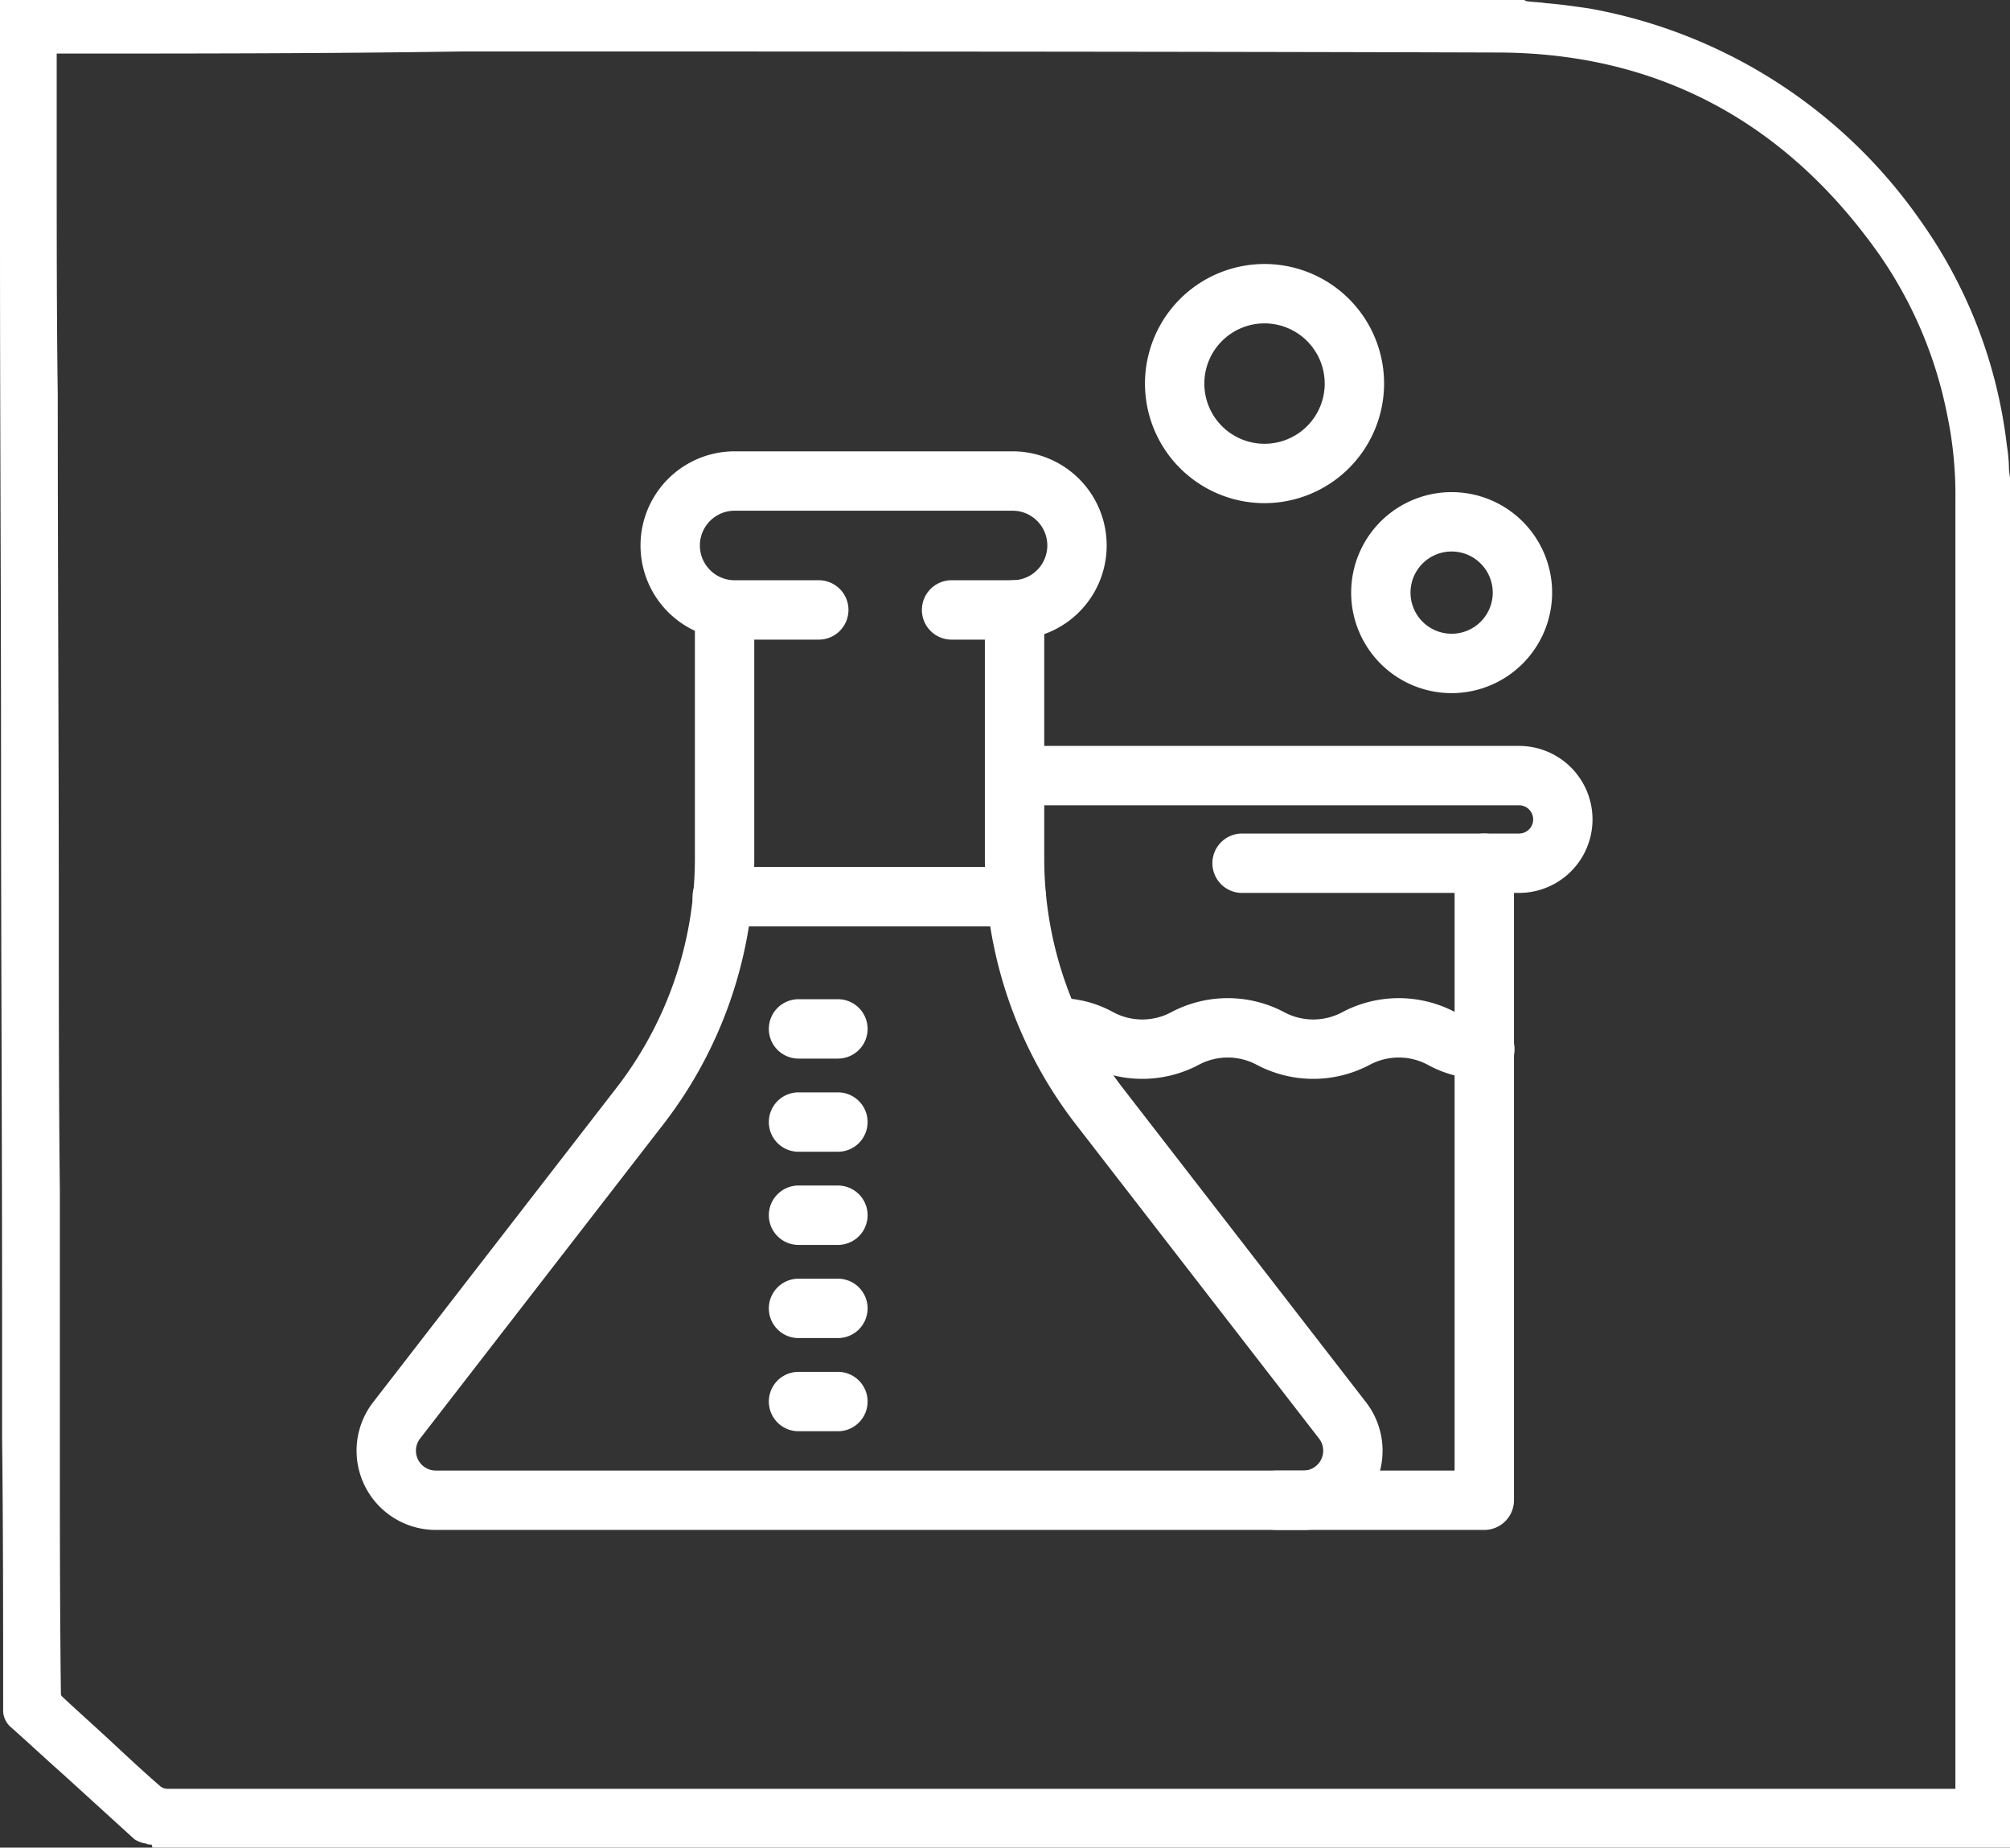 <svg id="Calque_1" data-name="Calque 1" xmlns="http://www.w3.org/2000/svg" viewBox="0 0 191.4 175.9"><rect x="0" y="0" width="191.4" height="175.9" fill="#333333" stroke="none"/><defs><style>.cls-1{fill:#fff;}</style></defs><g id="_34rysv.tif-6" data-name=" 34rysv.tif-6"><path class="cls-1" d="M190.6,45.4V174.8H14.1a1.909,1.909,0,0,1-.8-.3c-3.9-3.6-7.8-7.1-11.8-10.7a1.086,1.086,0,0,1-.4-.9c0-12.3,0-24.6-.1-36.9C1,108.4.9,90.8.9,73.3Q.75,37,.8.7H144.7c.2,0,.4.1.6.1,2,.2,3.9.4,5.9.7a48.134,48.134,0,0,1,31,19.7,43.784,43.784,0,0,1,8.1,21.1C190.4,43.3,190.5,44.3,190.6,45.4Zm-3.7,125.7V47.5a44.692,44.692,0,0,0-.8-8.2,41.194,41.194,0,0,0-6.5-15.4c-9-12.8-21.4-19.6-37.1-19.6C96.8,4.2,51,4.3,5.3,4.3H4.6v.8c0,10.8.1,21.6.1,32.4,0,16.6.1,33.1.1,49.7,0,16.2.1,32.4.1,48.6,0,8.5,0,16.9.1,25.4a.909.909,0,0,0,.4.8c3.1,2.9,6.2,5.7,9.3,8.5a1.901,1.901,0,0,0,1.3.5H186.9Z"/><path class="cls-1" d="M14.3,175.6a.601.601,0,0,1-.4-.1h-.1a2.995,2.995,0,0,1-1-.4c-2.2-2-4.5-4.1-6.7-6.1-1.7-1.5-3.4-3.1-5.1-4.6a2.127,2.127,0,0,1-.7-1.5c0-8.7,0-17.5-.1-26V126.1C.2,108.5.1,90.9.1,73.4.1,56.6,0,39.7,0,22.9V0H145a.367.367,0,0,1,.3.1c.6.1,1.3.1,1.9.2,1.3.1,2.7.3,4.1.5a48.967,48.967,0,0,1,31.5,20.1,46.143,46.143,0,0,1,8.3,21.5,14.979,14.979,0,0,1,.2,2.2c0,.3.1.7.1,1V175.9H14.5C14.5,175.6,14.4,175.6,14.3,175.6Zm-.4-1.7c.1,0,.2.1.3.1H189.8V45.4c0-.3-.1-.6-.1-1a14.917,14.917,0,0,1-.2-2.1,44.259,44.259,0,0,0-8-20.7A47.061,47.061,0,0,0,151,2.1c-1.3-.2-2.6-.4-3.9-.5-.6-.1-1.3-.1-1.9-.2a.902.902,0,0,1-.5-.1H1.6V22.6c0,16.8.1,33.7.1,50.5,0,17.6.1,35.2.1,52.7v10.8c0,8.5,0,17.4.1,26.1a.399.399,0,0,0,.2.4c1.7,1.5,3.4,3.1,5.1,4.6,2.2,2.1,4.5,4.2,6.7,6.2Zm2-2a2.41,2.41,0,0,1-1.8-.7c-1.5-1.3-2.9-2.7-4.4-4-1.6-1.5-3.3-3-4.9-4.5a1.974,1.974,0,0,1-.6-1.4c0-8.3-.1-16.4-.1-25.4V113.2c0-8.6,0-17.3-.1-25.9,0-16.6-.1-33.1-.1-49.7,0-7.3,0-14.7-.1-22V3.6H43.9c32.3,0,65.7,0,98.6.1,15.7,0,28.4,6.8,37.7,20a40.655,40.655,0,0,1,6.7,15.7,47.774,47.774,0,0,1,.8,8.4V172.1H168.4C118.2,171.9,66.6,171.9,15.9,171.9ZM5.4,5.1h0V15.6c0,7.3,0,14.7.1,22,0,16.6.1,33.1.1,49.7,0,8.6,0,17.3.1,25.9v22.7c0,9,0,17.1.1,25.4a.349.349,0,0,0,.1.2c1.6,1.5,3.3,3,4.9,4.5,1.4,1.3,2.9,2.7,4.4,4a1.08,1.08,0,0,0,.7.3H186.2V47.5a37.095,37.095,0,0,0-.8-8.1A40.344,40.344,0,0,0,179,24.3C170,11.5,157.7,5,142.5,5c-32.9-.1-66.3-.1-98.6-.1C31.3,5.1,18.2,5.1,5.4,5.1Z"/></g><path class="cls-1" d="M124.111,144.857H41.496a6.746,6.746,0,0,1-5.334-10.875l23.207-29.976a36.489,36.489,0,0,0,7.598-22.225V58.067a2.03,2.03,0,0,1,4.06,0V81.782a40.573,40.573,0,0,1-8.447,24.71L39.372,136.467a2.687,2.687,0,0,0,2.124,4.331h82.615a2.687,2.687,0,0,0,2.125-4.331l-23.207-29.976a40.567,40.567,0,0,1-8.447-24.71V58.067a2.03,2.03,0,0,1,4.06,0V81.782a36.484,36.484,0,0,0,7.598,22.225l23.207,29.976a6.746,6.746,0,0,1-5.335,10.875Z"/><path class="cls-1" d="M124.111,145.654H41.496a7.543,7.543,0,0,1-5.964-12.16l23.208-29.976a35.688,35.688,0,0,0,7.431-21.737V58.067a2.827,2.827,0,0,1,5.654,0V81.782A41.372,41.372,0,0,1,63.21,106.979l-23.208,29.976a1.89,1.89,0,0,0,1.494,3.046h82.615a1.89,1.89,0,0,0,1.494-3.046l-23.208-29.976a41.368,41.368,0,0,1-8.614-25.198V58.067a2.827,2.827,0,0,1,5.654,0V81.782a35.682,35.682,0,0,0,7.431,21.737l23.207,29.976a7.543,7.543,0,0,1-5.965,12.16ZM68.997,56.835a1.234,1.234,0,0,0-1.233,1.232V81.782a37.29,37.29,0,0,1-7.764,22.713L36.792,134.47a5.949,5.949,0,0,0,4.704,9.59h82.615A5.949,5.949,0,0,0,128.816,134.47l-23.207-29.976a37.285,37.285,0,0,1-7.764-22.713V58.067a1.233,1.233,0,0,0-2.466,0V81.782a39.765,39.765,0,0,0,8.28,24.222l23.207,29.976a3.484,3.484,0,0,1-2.755,5.616H41.496a3.484,3.484,0,0,1-2.754-5.616l23.207-29.976a39.77,39.77,0,0,0,8.28-24.222V58.067A1.234,1.234,0,0,0,68.997,56.835Z"/><path class="cls-1" d="M79.736,99.984h-3.644a2.029,2.029,0,1,1,0-4.059h3.644a2.029,2.029,0,1,1,0,4.059Z"/><path class="cls-1" d="M79.736,100.781h-3.644a2.827,2.827,0,1,1,0-5.653h3.644a2.827,2.827,0,1,1,0,5.653Zm-3.644-4.059a1.232,1.232,0,1,0,0,2.465h3.644a1.232,1.232,0,1,0,0-2.465Z"/><path class="cls-1" d="M79.736,126.591h-3.644a2.029,2.029,0,1,1,0-4.059h3.644a2.029,2.029,0,1,1,0,4.059Z"/><path class="cls-1" d="M79.736,127.388h-3.644a2.827,2.827,0,1,1,0-5.653h3.644a2.827,2.827,0,1,1,0,5.653Zm-3.644-4.059a1.232,1.232,0,1,0,0,2.465h3.644a1.232,1.232,0,1,0,0-2.465Z"/><path class="cls-1" d="M79.736,117.722h-3.644a2.029,2.029,0,1,1,0-4.059h3.644a2.029,2.029,0,1,1,0,4.059Z"/><path class="cls-1" d="M79.736,118.519h-3.644a2.827,2.827,0,1,1,0-5.653h3.644a2.827,2.827,0,1,1,0,5.653Zm-3.644-4.059a1.232,1.232,0,1,0,0,2.465h3.644a1.232,1.232,0,1,0,0-2.465Z"/><path class="cls-1" d="M79.736,135.461h-3.644a2.029,2.029,0,1,1,0-4.059h3.644a2.029,2.029,0,1,1,0,4.059Z"/><path class="cls-1" d="M79.736,136.258h-3.644a2.827,2.827,0,1,1,0-5.653h3.644a2.827,2.827,0,1,1,0,5.653Zm-3.644-4.059a1.232,1.232,0,1,0,0,2.465h3.644a1.232,1.232,0,1,0,0-2.465Z"/><path class="cls-1" d="M79.736,108.853h-3.644a2.029,2.029,0,1,1,0-4.059h3.644a2.029,2.029,0,1,1,0,4.059Z"/><path class="cls-1" d="M79.736,109.65h-3.644a2.827,2.827,0,1,1,0-5.653h3.644a2.827,2.827,0,1,1,0,5.653Zm-3.644-4.059a1.232,1.232,0,1,0,0,2.465h3.644a1.232,1.232,0,1,0,0-2.465Z"/><path class="cls-1" d="M96.419,60.097H90.666a2.029,2.029,0,1,1,0-4.059h5.753a4.107,4.107,0,0,0,0-8.214H69.956a4.107,4.107,0,1,0,0,8.214h7.958a2.029,2.029,0,1,1,0,4.059H69.956a8.166,8.166,0,1,1,0-16.332H96.419a8.166,8.166,0,1,1,0,16.332Z"/><path class="cls-1" d="M96.419,60.894h-5.753a2.827,2.827,0,1,1,0-5.653h5.753a3.31,3.31,0,0,0,0-6.62H69.956a3.31,3.31,0,1,0,0,6.62h7.958a2.827,2.827,0,1,1,0,5.653H69.956a8.963,8.963,0,1,1,0-17.926H96.419a8.963,8.963,0,1,1,0,17.926Zm-5.753-4.059a1.232,1.232,0,1,0,0,2.465h5.753a7.369,7.369,0,1,0,0-14.738H69.956a7.369,7.369,0,1,0,0,14.738h7.958a1.232,1.232,0,1,0,0-2.465H69.956a4.904,4.904,0,1,1,0-9.808H96.419a4.904,4.904,0,0,1,0,9.808Z"/><path class="cls-1" d="M96.714,87.394h-27.888a2.029,2.029,0,1,1,0-4.059h27.888a2.029,2.029,0,1,1,0,4.059Z"/><path class="cls-1" d="M96.714,88.192h-27.888a2.827,2.827,0,1,1,0-5.653h27.888a2.827,2.827,0,1,1,0,5.653Zm-27.888-4.059a1.232,1.232,0,1,0,0,2.465h27.888a1.232,1.232,0,1,0,0-2.465Z"/><path class="cls-1" d="M144.649,84.211H118.329a2.029,2.029,0,1,1,0-4.059h26.32a2.141,2.141,0,0,0,0-4.283H96.714a2.029,2.029,0,1,1,0-4.059h47.934a6.2,6.2,0,1,1,0,12.401Z"/><path class="cls-1" d="M144.649,85.008H118.329a2.827,2.827,0,1,1,0-5.653h26.32a1.344,1.344,0,0,0,0-2.689H96.714a2.827,2.827,0,1,1,0-5.653h47.934a6.997,6.997,0,1,1,0,13.995ZM118.329,80.949a1.232,1.232,0,1,0,0,2.465h26.32a5.403,5.403,0,1,0,0-10.806H96.714a1.232,1.232,0,1,0,0,2.465h47.934a2.938,2.938,0,0,1,0,5.877Z"/><path class="cls-1" d="M141.34,144.857h-19.704a2.029,2.029,0,1,1,0-4.059h17.674V82.182a2.03,2.03,0,0,1,4.06,0v60.646A2.03,2.03,0,0,1,141.34,144.857Z"/><path class="cls-1" d="M141.34,145.654H121.636a2.827,2.827,0,1,1,0-5.653h16.877V82.182a2.827,2.827,0,0,1,5.654,0v60.646A2.83,2.83,0,0,1,141.34,145.654Zm-19.704-4.059a1.232,1.232,0,1,0,0,2.465h19.704a1.234,1.234,0,0,0,1.233-1.232V82.182a1.233,1.233,0,0,0-2.465,0v59.414Z"/><path class="cls-1" d="M141.34,101.912a9.907,9.907,0,0,1-4.977-1.228,6.657,6.657,0,0,0-6.335,0,10.697,10.697,0,0,1-9.952-0,6.647,6.647,0,0,0-6.329 0,10.694,10.694,0,0,1-9.951-0,5.917,5.917,0,0,0-3.164-.801,2.029,2.029,0,1,1,0-4.059,9.897,9.897,0,0,1,4.975,1.228,6.647,6.647,0,0,0,6.328,0,10.694,10.694,0,0,1,9.952,0,6.651,6.651,0,0,0,6.331-0,10.704,10.704,0,0,1,9.955,0,5.924,5.924,0,0,0,3.167.802,2.029,2.029,0,1,1,0,4.059Z"/><path class="cls-1" d="M141.34,102.709a10.734,10.734,0,0,1-5.333-1.311,5.864,5.864,0,0,0-5.622-.001,11.493,11.493,0,0,1-10.666 0,5.854,5.854,0,0,0-5.617.001,11.489,11.489,0,0,1-10.662-.001,5.152,5.152,0,0,0-2.808-.717,2.827,2.827,0,1,1,0-5.653,10.725,10.725,0,0,1,5.331,1.312,5.854,5.854,0,0,0,5.617-0,11.49,11.49,0,0,1,10.663-0,5.858,5.858,0,0,0,5.62-0,11.499,11.499,0,0,1,10.666,0,5.156,5.156,0,0,0,2.811.718,2.827,2.827,0,1,1,0,5.653Zm-8.144-3.624a6.724,6.724,0,0,1,3.523.885,9.096,9.096,0,0,0,4.621,1.144,1.232,1.232,0,1,0,0-2.465,6.724,6.724,0,0,1-3.523-.885,9.908,9.908,0,0,0-9.242-.001,7.444,7.444,0,0,1-7.043.001,9.899,9.899,0,0,0-9.241-0,7.44,7.44,0,0,1-7.039,0,9.09,9.09,0,0,0-4.62-1.144,1.232,1.232,0,1,0,0,2.465,6.718,6.718,0,0,1,3.519.885,9.898,9.898,0,0,0,9.24.001,7.441,7.441,0,0,1,7.04-.001,9.902,9.902,0,0,0,9.24.001A6.737,6.737,0,0,1,133.196,99.086Z"/><path class="cls-1" d="M138.23,65.191a8.771,8.771,0,1,1,8.772-8.771A8.781,8.781,0,0,1,138.23,65.191Zm0-13.484a4.712,4.712,0,1,0,4.712,4.712A4.717,4.717,0,0,0,138.23,51.707Z"/><path class="cls-1" d="M138.23,65.988a9.568,9.568,0,1,1,9.569-9.568A9.579,9.579,0,0,1,138.23,65.988Zm0-17.543a7.974,7.974,0,1,0,7.975,7.974A7.983,7.983,0,0,0,138.23,48.445Zm0,13.484a5.509,5.509,0,1,1,5.51-5.509A5.515,5.515,0,0,1,138.23,61.929Zm0-9.425a3.915,3.915,0,1,0,3.915,3.915A3.919,3.919,0,0,0,138.23,52.504Z"/><path class="cls-1" d="M120.414,47.105A10.587,10.587,0,1,1,131.002,36.517,10.6,10.6,0,0,1,120.414,47.105Zm0-17.115a6.528,6.528,0,1,0,6.527,6.528A6.535,6.535,0,0,0,120.414,29.99Z"/><path class="cls-1" d="M120.414,47.902a11.384,11.384,0,1,1,11.384-11.384A11.398,11.398,0,0,1,120.414,47.902Zm0-21.174a9.79,9.79,0,1,0,9.79,9.79A9.801,9.801,0,0,0,120.414,26.728Zm0,17.115a7.325,7.325,0,1,1,7.325-7.325A7.334,7.334,0,0,1,120.414,43.843Zm0-13.056a5.731,5.731,0,1,0,5.73,5.731A5.737,5.737,0,0,0,120.414,30.787Z"/></svg>